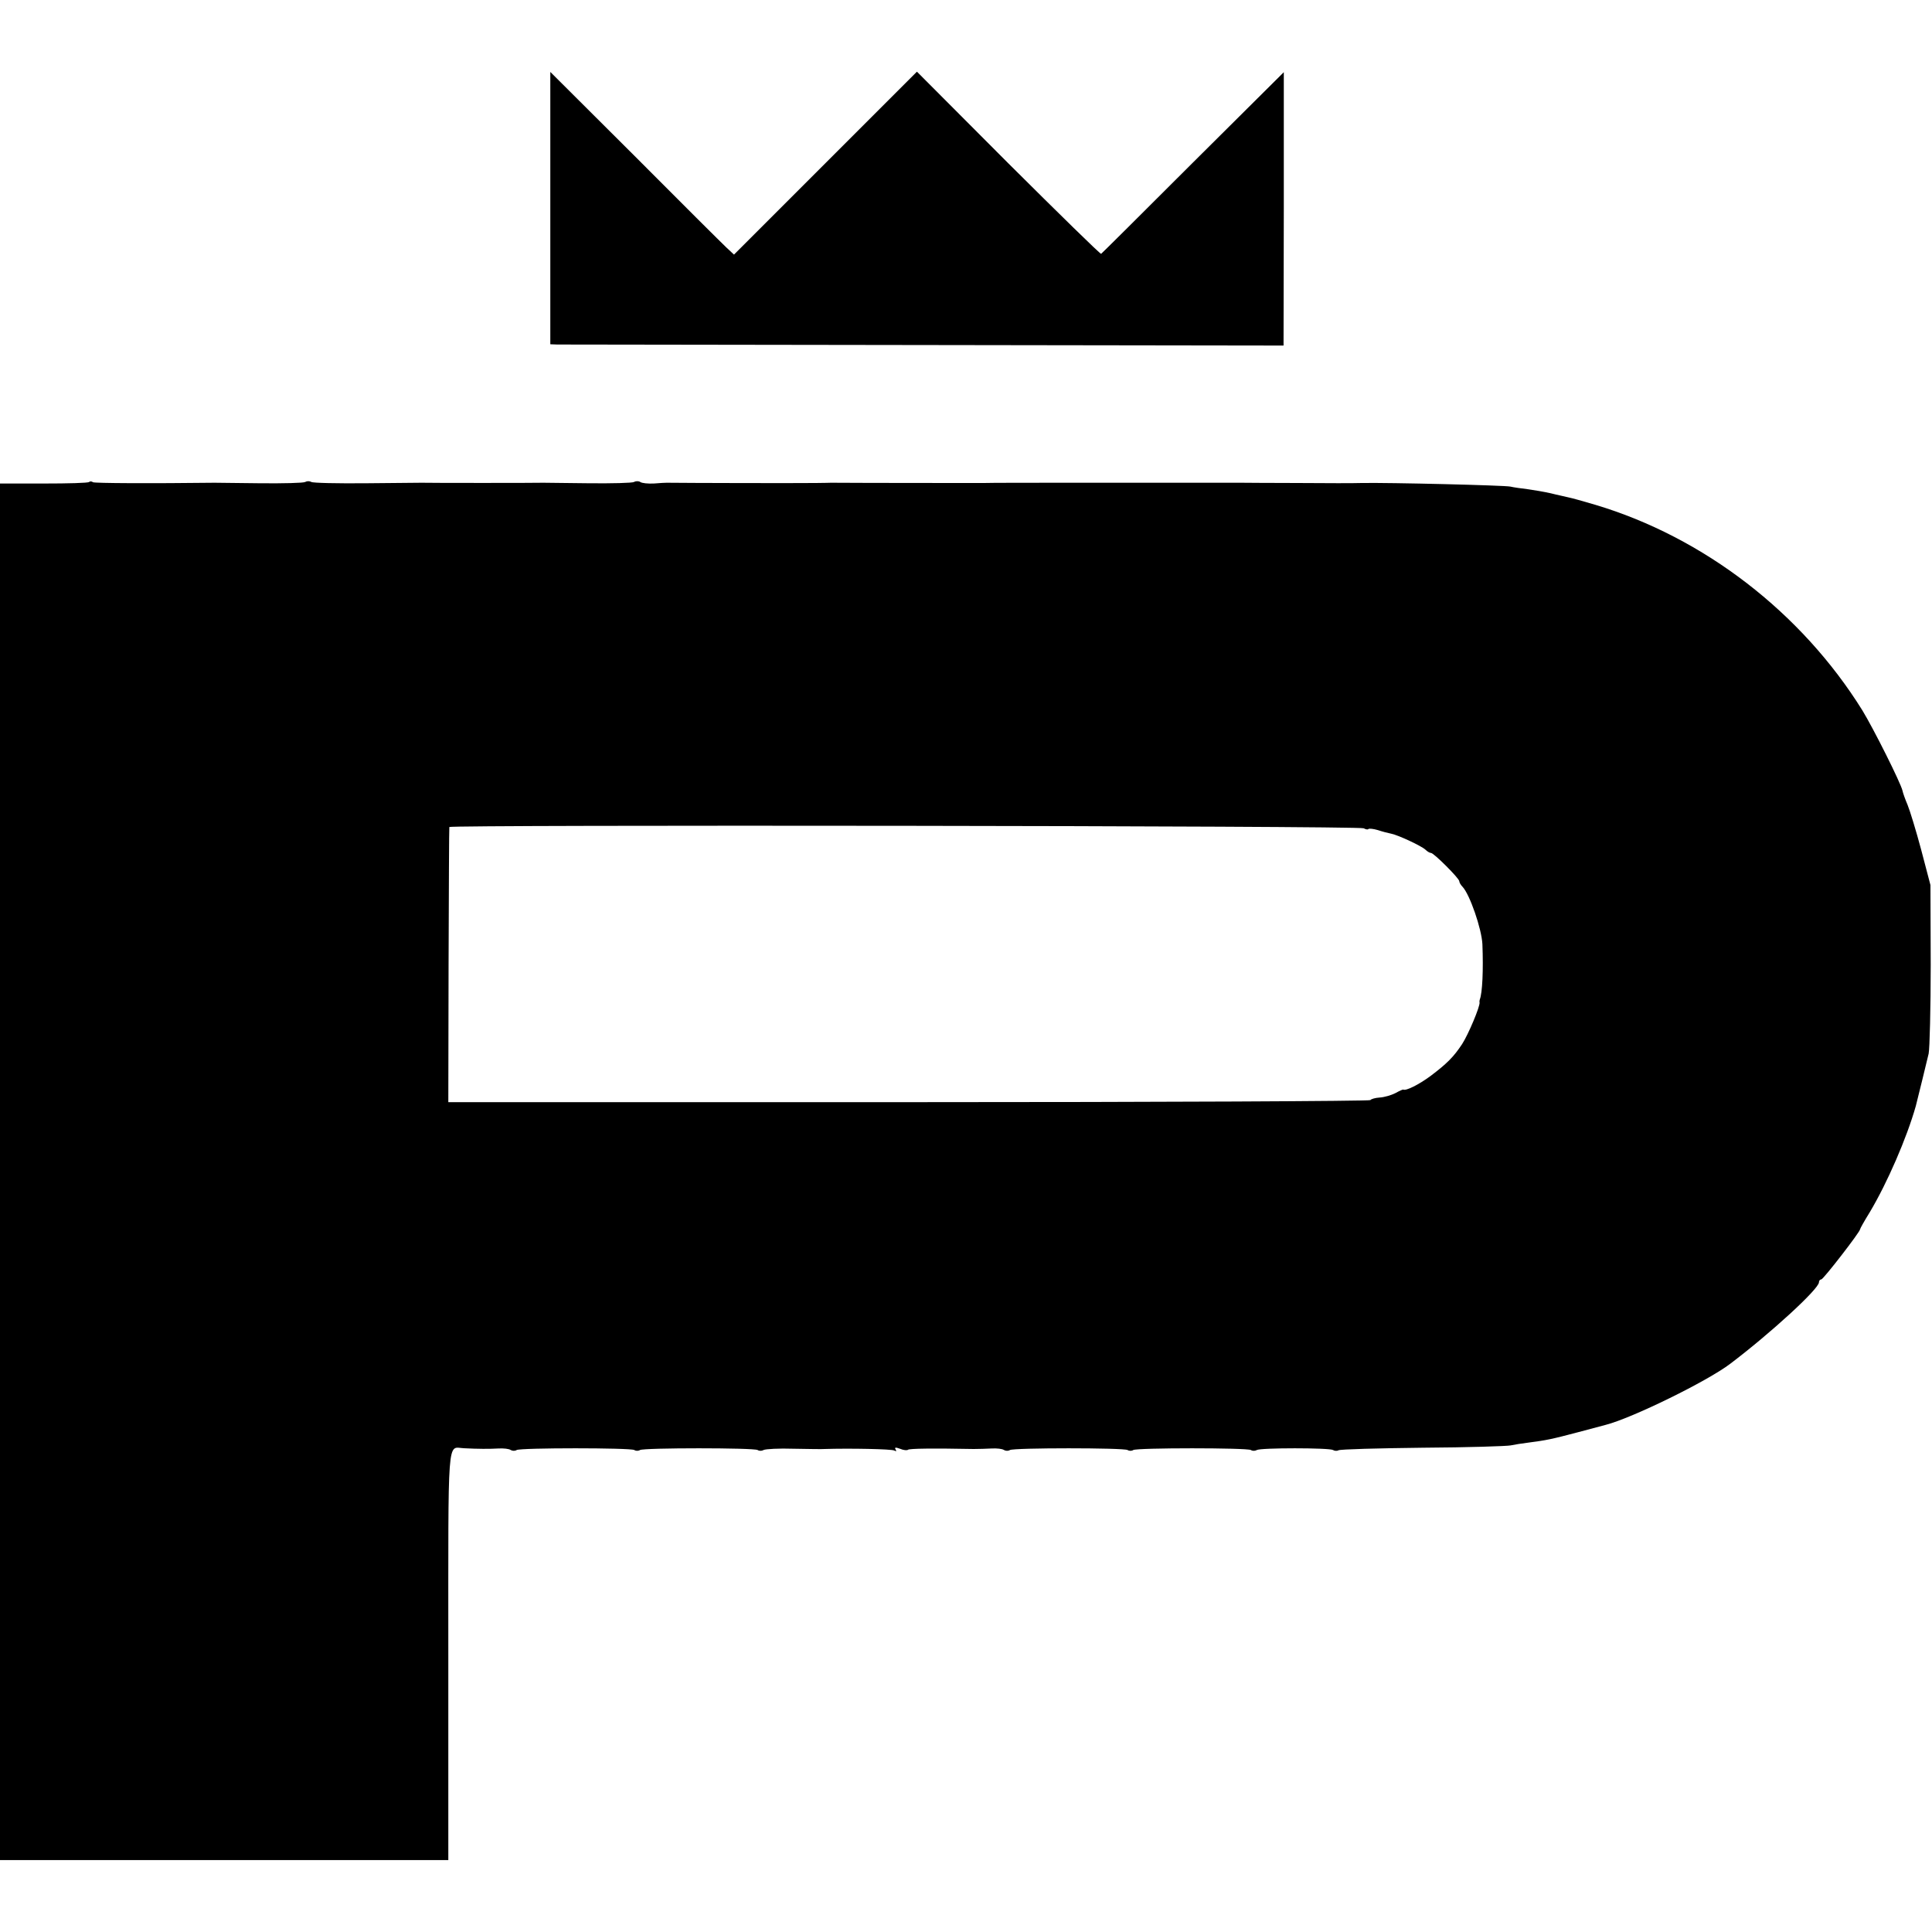 <svg version="1" xmlns="http://www.w3.org/2000/svg" width="1002.667" height="1002.667" viewBox="0 0 752 752"><path d="M214.2 81v53l2.7.1c1.4 0 65.6.1 142.7.2l140 .2.1-53.2V28.1l-35.4 35.2c-19.4 19.4-35.5 35.4-35.7 35.5-.3.2-16.5-15.7-36.1-35.2l-35.6-35.7-35.6 35.6-35.6 35.6-3-2.8c-1.6-1.5-17.7-17.5-35.7-35.6L214.2 28v53zM34.7 187.6c-.3.4-8.3.6-17.6.6H0V724h174.5v-79.6c0-87.4-.5-81 6-80.7 5.6.3 10 .3 13.5.1 2-.1 4.1.1 4.8.6.7.4 1.7.4 2.3 0 1.5-.9 44.3-.9 45.8 0 .6.4 1.6.4 2.2 0 1.5-.9 44.3-.9 45.8 0 .6.4 1.6.4 2.3 0 .7-.4 6-.7 11.8-.5 5.8.1 11.2.2 12 .1 9.5-.3 26.2 0 27.1.6.8.4.9.3.5-.4-.5-.9 0-.9 1.7-.3 1.4.6 2.8.7 3.1.4.5-.5 10-.6 25.6-.3 1.9 0 5.1-.1 7-.2 2-.1 4.1.1 4.8.6.7.4 1.7.4 2.3 0 1.5-.9 44.3-.9 45.8 0 .6.4 1.6.4 2.2 0 1.5-.9 44.3-.9 45.8 0 .6.4 1.6.4 2.3 0 1.4-.9 28.2-.9 29.7 0 .6.4 1.6.4 2.1.1.6-.4 15.3-.8 32.8-1 17.4-.1 32.8-.6 34.2-.9 1.4-.3 4.5-.8 7-1.1 6.9-.9 8.9-1.3 19.1-4 5.2-1.4 10.1-2.7 10.9-2.9 10.2-2.6 39.6-17 48.5-23.8 15.6-11.8 34.5-29.1 34.5-31.7 0-.6.4-1.1.9-1.1.8 0 15.1-18.5 15.1-19.5 0-.3 1.7-3.3 3.8-6.7 6.8-11.4 14.4-28.9 17.9-41.3.7-2.8 4.3-17.3 5-20.4.4-2 .8-17.6.8-34.6l-.1-31-3.6-13.7c-2-7.5-4.4-15.3-5.3-17.5-.9-2.1-1.8-4.6-2-5.6-.7-3-11.1-23.8-15.6-31.2-23.7-38.1-61.8-67.4-103.9-80-4.7-1.4-9.4-2.7-10.5-2.9-1.1-.3-4.2-.9-6.9-1.6-2.7-.6-6.8-1.3-9.1-1.6-2.4-.3-5.4-.7-6.6-1-2.2-.5-47.3-1.6-57.9-1.4-2.5.1-13.7.1-25 0-11.3 0-21.2-.1-22-.1h-50c-26.7 0-49.2 0-50 .1-1.1 0-48.2 0-59.5-.1-.5 0-3.2.1-6 .1-8 .1-50.1 0-58-.1-.5 0-2.8.1-5 .3-2.2.1-4.6-.1-5.3-.6-.6-.4-1.7-.4-2.4 0-.6.4-8.6.6-17.7.5-9.1-.1-17-.2-17.6-.2-1.6.1-45.9.1-47.5 0-.8 0-10.5.1-21.6.2-11 .1-20.6-.1-21.2-.5-.7-.4-1.7-.4-2.4 0-.6.4-8.6.6-17.7.5-9.1-.1-17-.2-17.6-.2-25 .3-46.5.2-47.3-.2-.5-.4-1.2-.4-1.5-.1zm496.1 134.8c.7.4 1.6.6 1.8.3.3-.3 2-.1 3.7.4 1.8.6 4.1 1.2 5.2 1.4 2.9.6 11.8 4.8 13.3 6.2.7.7 1.7 1.3 2.2 1.3 1.1 0 11 9.9 11 11 0 .5.6 1.5 1.3 2.2 2.8 3 7.4 16.3 7.7 22.3.4 10.1 0 18.9-1 21.5-.1.3-.2.8-.1 1.2.2 1.6-4.4 12.5-6.8 16.2-3.3 5-5.9 7.6-12.4 12.5-4.5 3.3-9.5 5.8-10.5 5.2-.1-.1-1.5.5-3.1 1.4-1.6.8-4.3 1.6-6.1 1.7-1.7.1-3.4.6-3.6 1-.3.4-81.1.8-179.7.8H174.5l.1-53.2c.1-29.3.2-53.6.3-53.9.2-.9 354.5-.5 355.9.5z"/></svg>